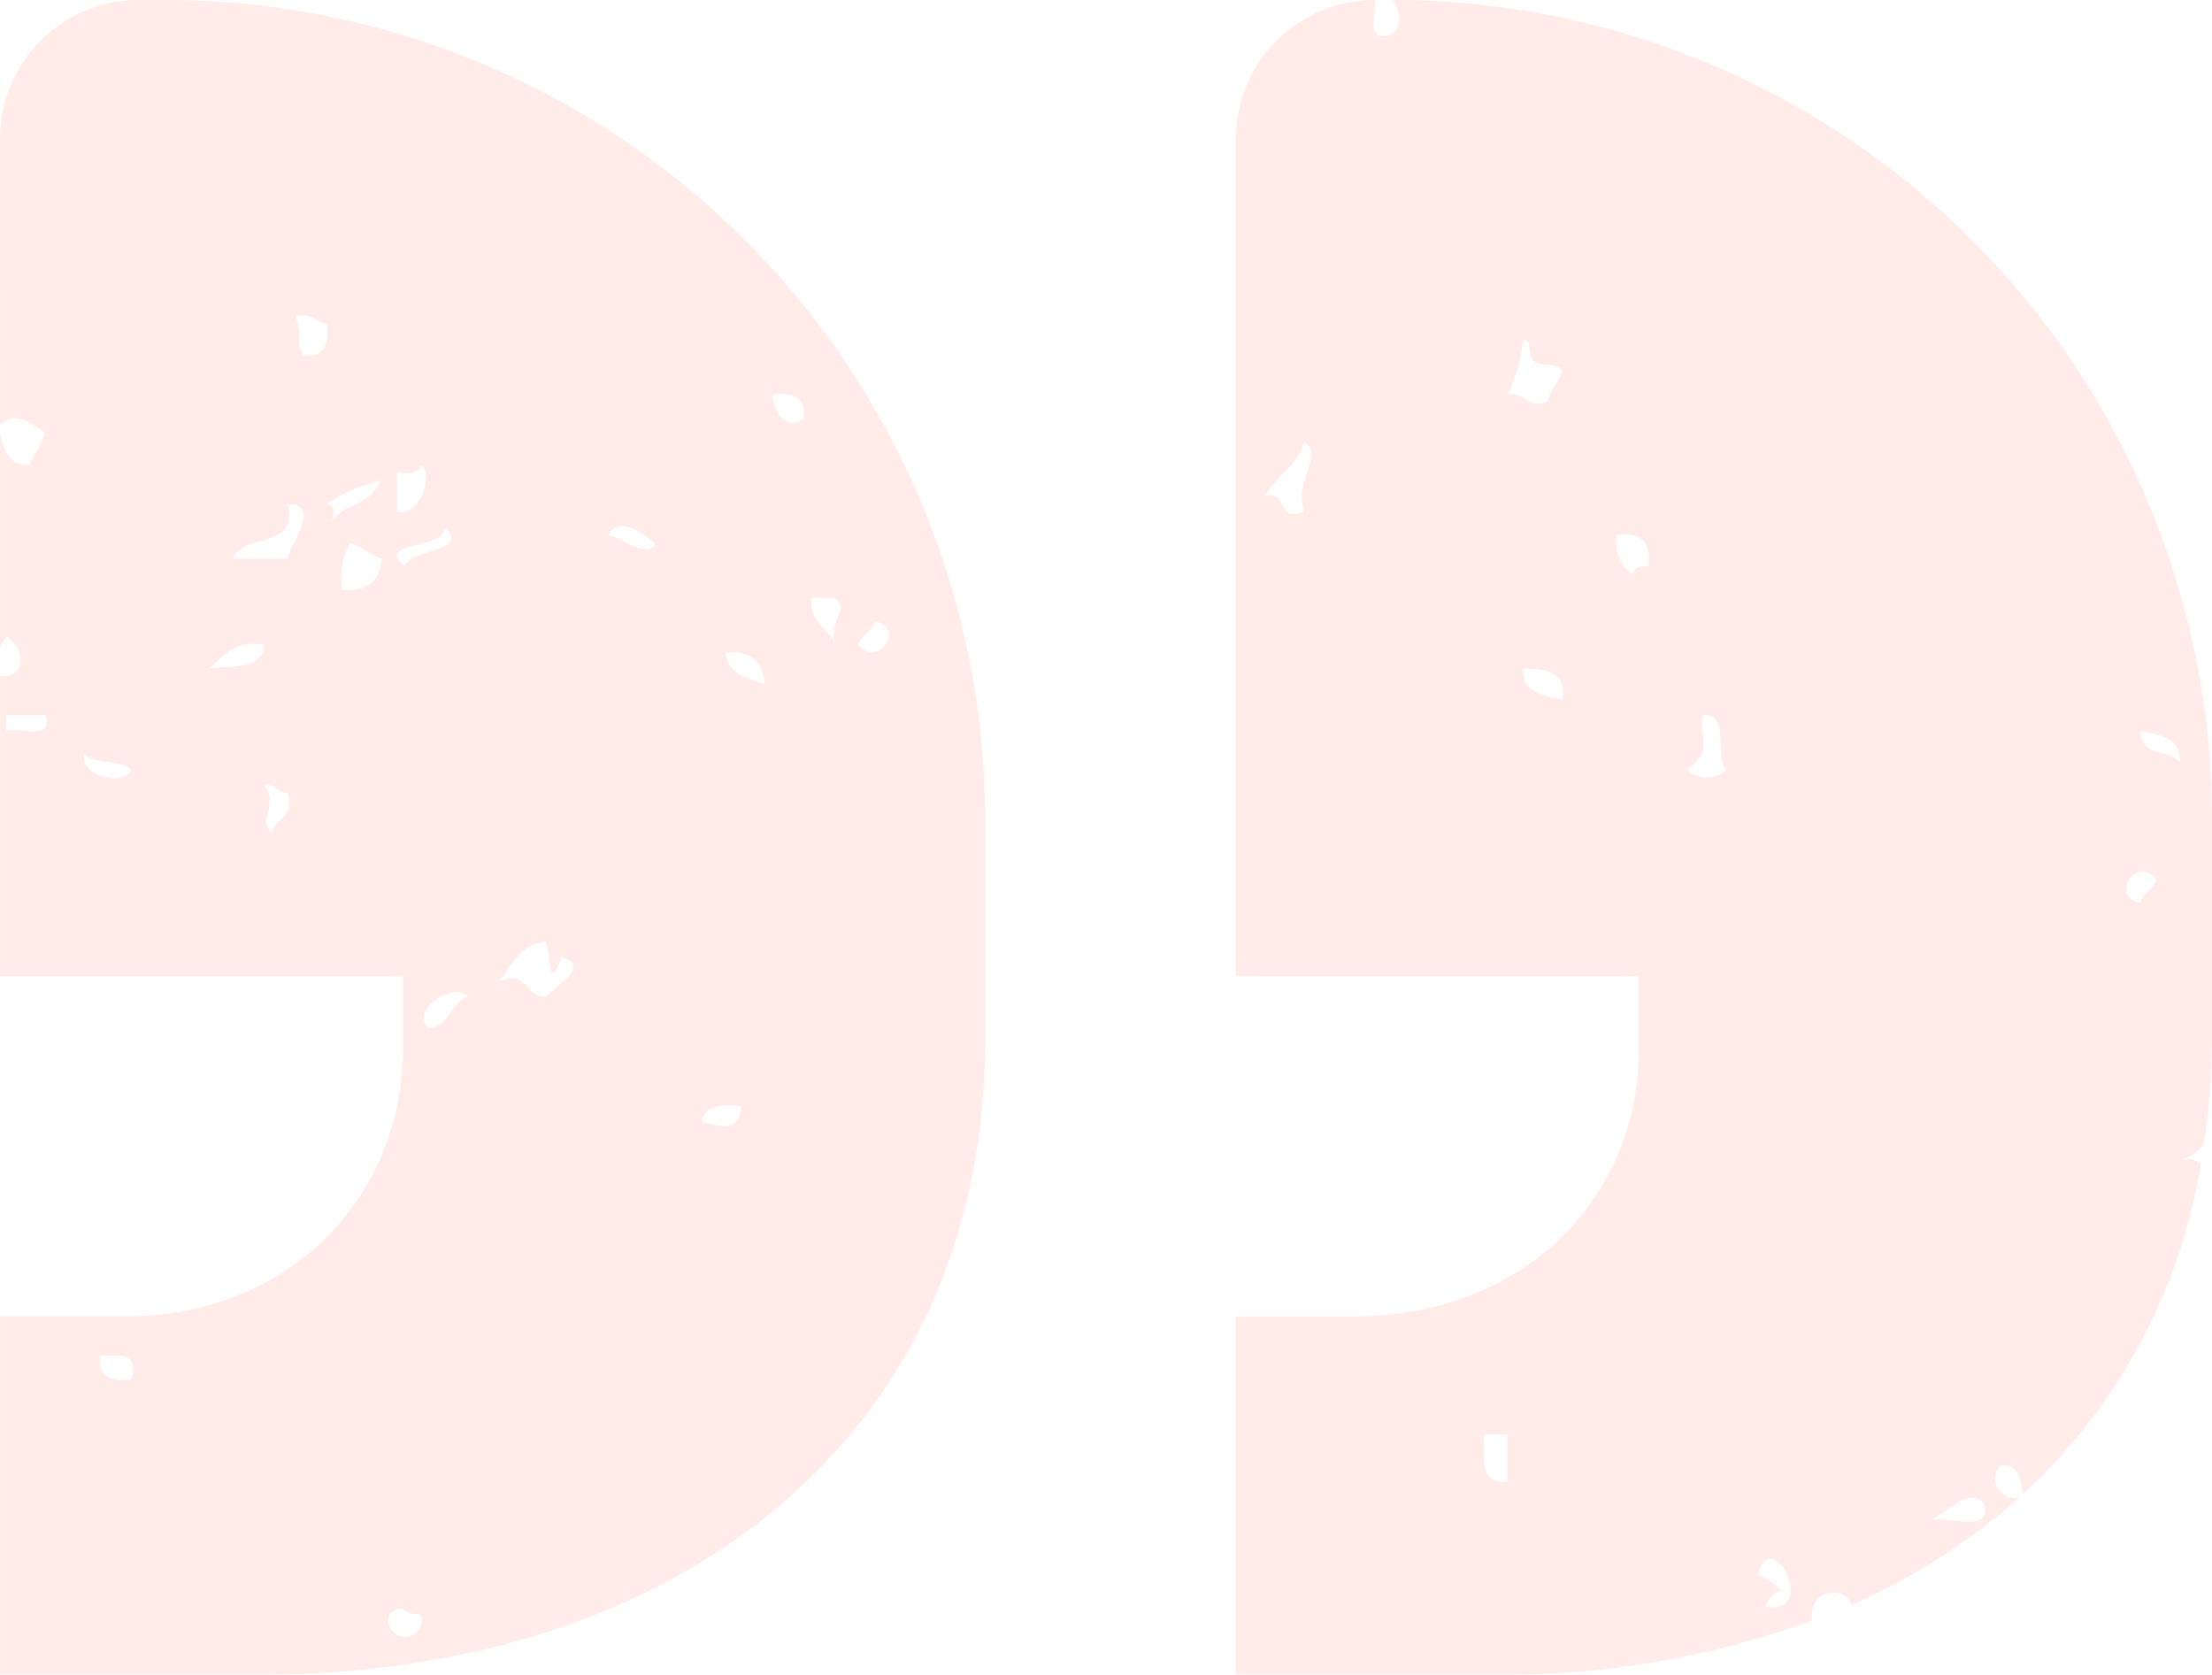 <svg xmlns="http://www.w3.org/2000/svg" xmlns:xlink="http://www.w3.org/1999/xlink" width="96.024" height="72.695" viewBox="0 0 96.024 72.695">
  <defs>
    <clipPath id="clip-path">
      <rect id="Rectangle_84" data-name="Rectangle 84" width="96.024" height="72.695" fill="#ff674f"/>
    </clipPath>
  </defs>
  <g id="Group_8988" data-name="Group 8988" transform="translate(96.024 72.696) rotate(180)" opacity="0.13">
    <g id="Group_7743" data-name="Group 7743" transform="translate(0 0.001)" clip-path="url(#clip-path)">
      <path id="Path_23110" data-name="Path 23110" d="M55.363,54.269c-.693.638-1.458,0-1.969-.393.178-.5.5-.858.68-1.357.938-.046,1.128.664,1.289,1.395V44.646a2.608,2.608,0,0,0-.27.406c-.723-.3-1.014-1.826.27-1.7V30.323H37.871V27.213c0-6.606,5.055-11.66,12.053-11.66h5.439V0H44.092C26.206,0,12.6,10.109,12.6,27.606v9.5A35.6,35.6,0,0,0,48.2,72.7h1.133a6.037,6.037,0,0,0,6.035-6.039Zm-5.7-41.459c.888-.1,1.462.123,1.357,1.014-.888.1-1.7.118-1.357-1.014M43.555,36.565c.689.478-.334,1.171.338,2.037-.549.1-.583-.321-1.019-.338-.292-1.086.533-1.052.68-1.7M40.5,47.089a2.886,2.886,0,0,1-.342,2.037c-.5-.178-.854-.5-1.357-.68.063-.955.592-1.445,1.7-1.357M38.462,2.624c-.676.566-.431-.03-1.357,0a.725.725,0,1,1,1.357,0M17.42,45.728c-1.42-.224-.161-2.1.676-1.014-.118.444-.6.533-.676,1.014m1.695,1.019c-.634-.6.275-.862,0-2.033.266.752,1.128.909,1.019,2.033Zm1.361,7.806c.579-.613,1.331.106,1.357,1.019-.888.1-1.462-.123-1.357-1.019M22.17,43.014c.807.211,1.581.456,1.7,1.357-1.107.089-1.636-.4-1.7-1.357m1.019-18.329c.118-1.2.892-.875,1.695-.676-.046.74-.854.727-1.695.676m3.732,24.44c.287-.8,1.488.279,2.037.338-.473.985-1.674-.1-2.037-.338m4.755-17.311c-.216-.33-.076-2.362-.68-.68-1.331-.321.2-1.221.68-1.695.959-.059.659,1.145,2.033.676-.562.68-.909,1.581-2.033,1.7m3.394-2.375c.735-.283.752-1.281,1.695-1.361.841.761-1.1,2.033-1.695,1.361m3.056,22.737c-.486-.03-.964-.055-1.019.342-.575-.27-.042-2.278,1.019-2.037ZM36.087,49.8c-1.238-1.04,1.538-.926,1.695-1.695,1.369,1.171-1.779.685-1.695,1.695m5.093,0c-.237.275-.533.93,0,1.019A6.684,6.684,0,0,1,38.8,51.839c.723-1.285,1.45-.731,2.379-2.037m0,8.824c-.1-.888.123-1.458,1.014-1.357.44.8-.042.63.342,1.7-.71.144-.9-.232-1.357-.342m1.695-7.806c-1.521-.013-.059-1.8,0-2.375H45.25c-.4,1.183-2.857.313-2.375,2.375m1.019-6.107c.059-1.073,1.34-.921,2.375-1.019-.613.516-1.04,1.221-2.375,1.019m5.769-5.431c.347-.761,2.274-.27,2.037.676-.435-.469-1.6-.207-2.037-.676m5.431,1.695v.68h-1.7c-.347-1.141,1.057-.528,1.7-.68" transform="translate(40.657 -0.002)" fill="#ff674f"/>
      <path id="Path_23111" data-name="Path 23111" d="M35.674,71.182c1.044-.317.625.824.664,1.513a6.033,6.033,0,0,0,6.035-6.035V30.323H24.88V27.213c0-6.61,5.055-11.664,12.438-11.664h5.055V0H31.1A39.16,39.16,0,0,0,17.349,2.358c.232,1.289-1.395,1.61-1.695.672A27.462,27.462,0,0,0,8.359,7.7.84.84,0,0,1,9.2,9.074c-.837.093-.875-.609-.993-1.23A24.782,24.782,0,0,0,.482,22.2a.976.976,0,0,0,.913.106,2.213,2.213,0,0,0-1.035.714A31.334,31.334,0,0,0,0,27.6v9.5A35.59,35.59,0,0,0,35.593,72.7c-.4-.431-.448-1.331.08-1.513m3.736-20.7c1.285-.49.651.934,1.695.68-.465.892-1.428,1.285-1.695,2.375-.888-.583.478-1.758,0-3.056M30.585,8.393C31.8,8.195,31.616,9.4,31.6,10.43H30.585ZM3.094,33.51c1.416.224.156,2.1-.68,1.019.118-.448.6-.537.68-1.019m-1.7,6.107c.486.533,1.771.27,1.7,1.357-.828-.19-1.745-.287-1.7-1.357M9.881,7.375c-.275-1.289,1.6-.431,2.375-.68-.634.186-1.741,1.619-2.375.68m9.5-4.412c-.148.3-.3.609-.676.68a2.4,2.4,0,0,0,1.019.676c-.6,2.324-2.7-1.792-.342-1.357M22.1,41.654c-1.234.1-.452-1.809-1.019-2.375a1.268,1.268,0,0,1,1.7,0c-1.272,1-.4,1.374-.68,2.375M24.474,48.1c.4.055.6-.076.68-.338a1.657,1.657,0,0,1,.676,1.695q-1.591.241-1.357-1.357m3.736-5.769c.824.19,1.745.292,1.695,1.357-.993-.025-1.914-.123-1.695-1.357M29.9,57.946c-.33-.008-.262-.414-.338-.676-.051-.63-1.15-.211-1.357-.68.173-.5.5-.858.676-1.357.959-.283.879.478,1.7.338a7.217,7.217,0,0,0-.68,2.375" transform="translate(0 -0.002)" fill="#ff674f"/>
    </g>
  </g>
</svg>
